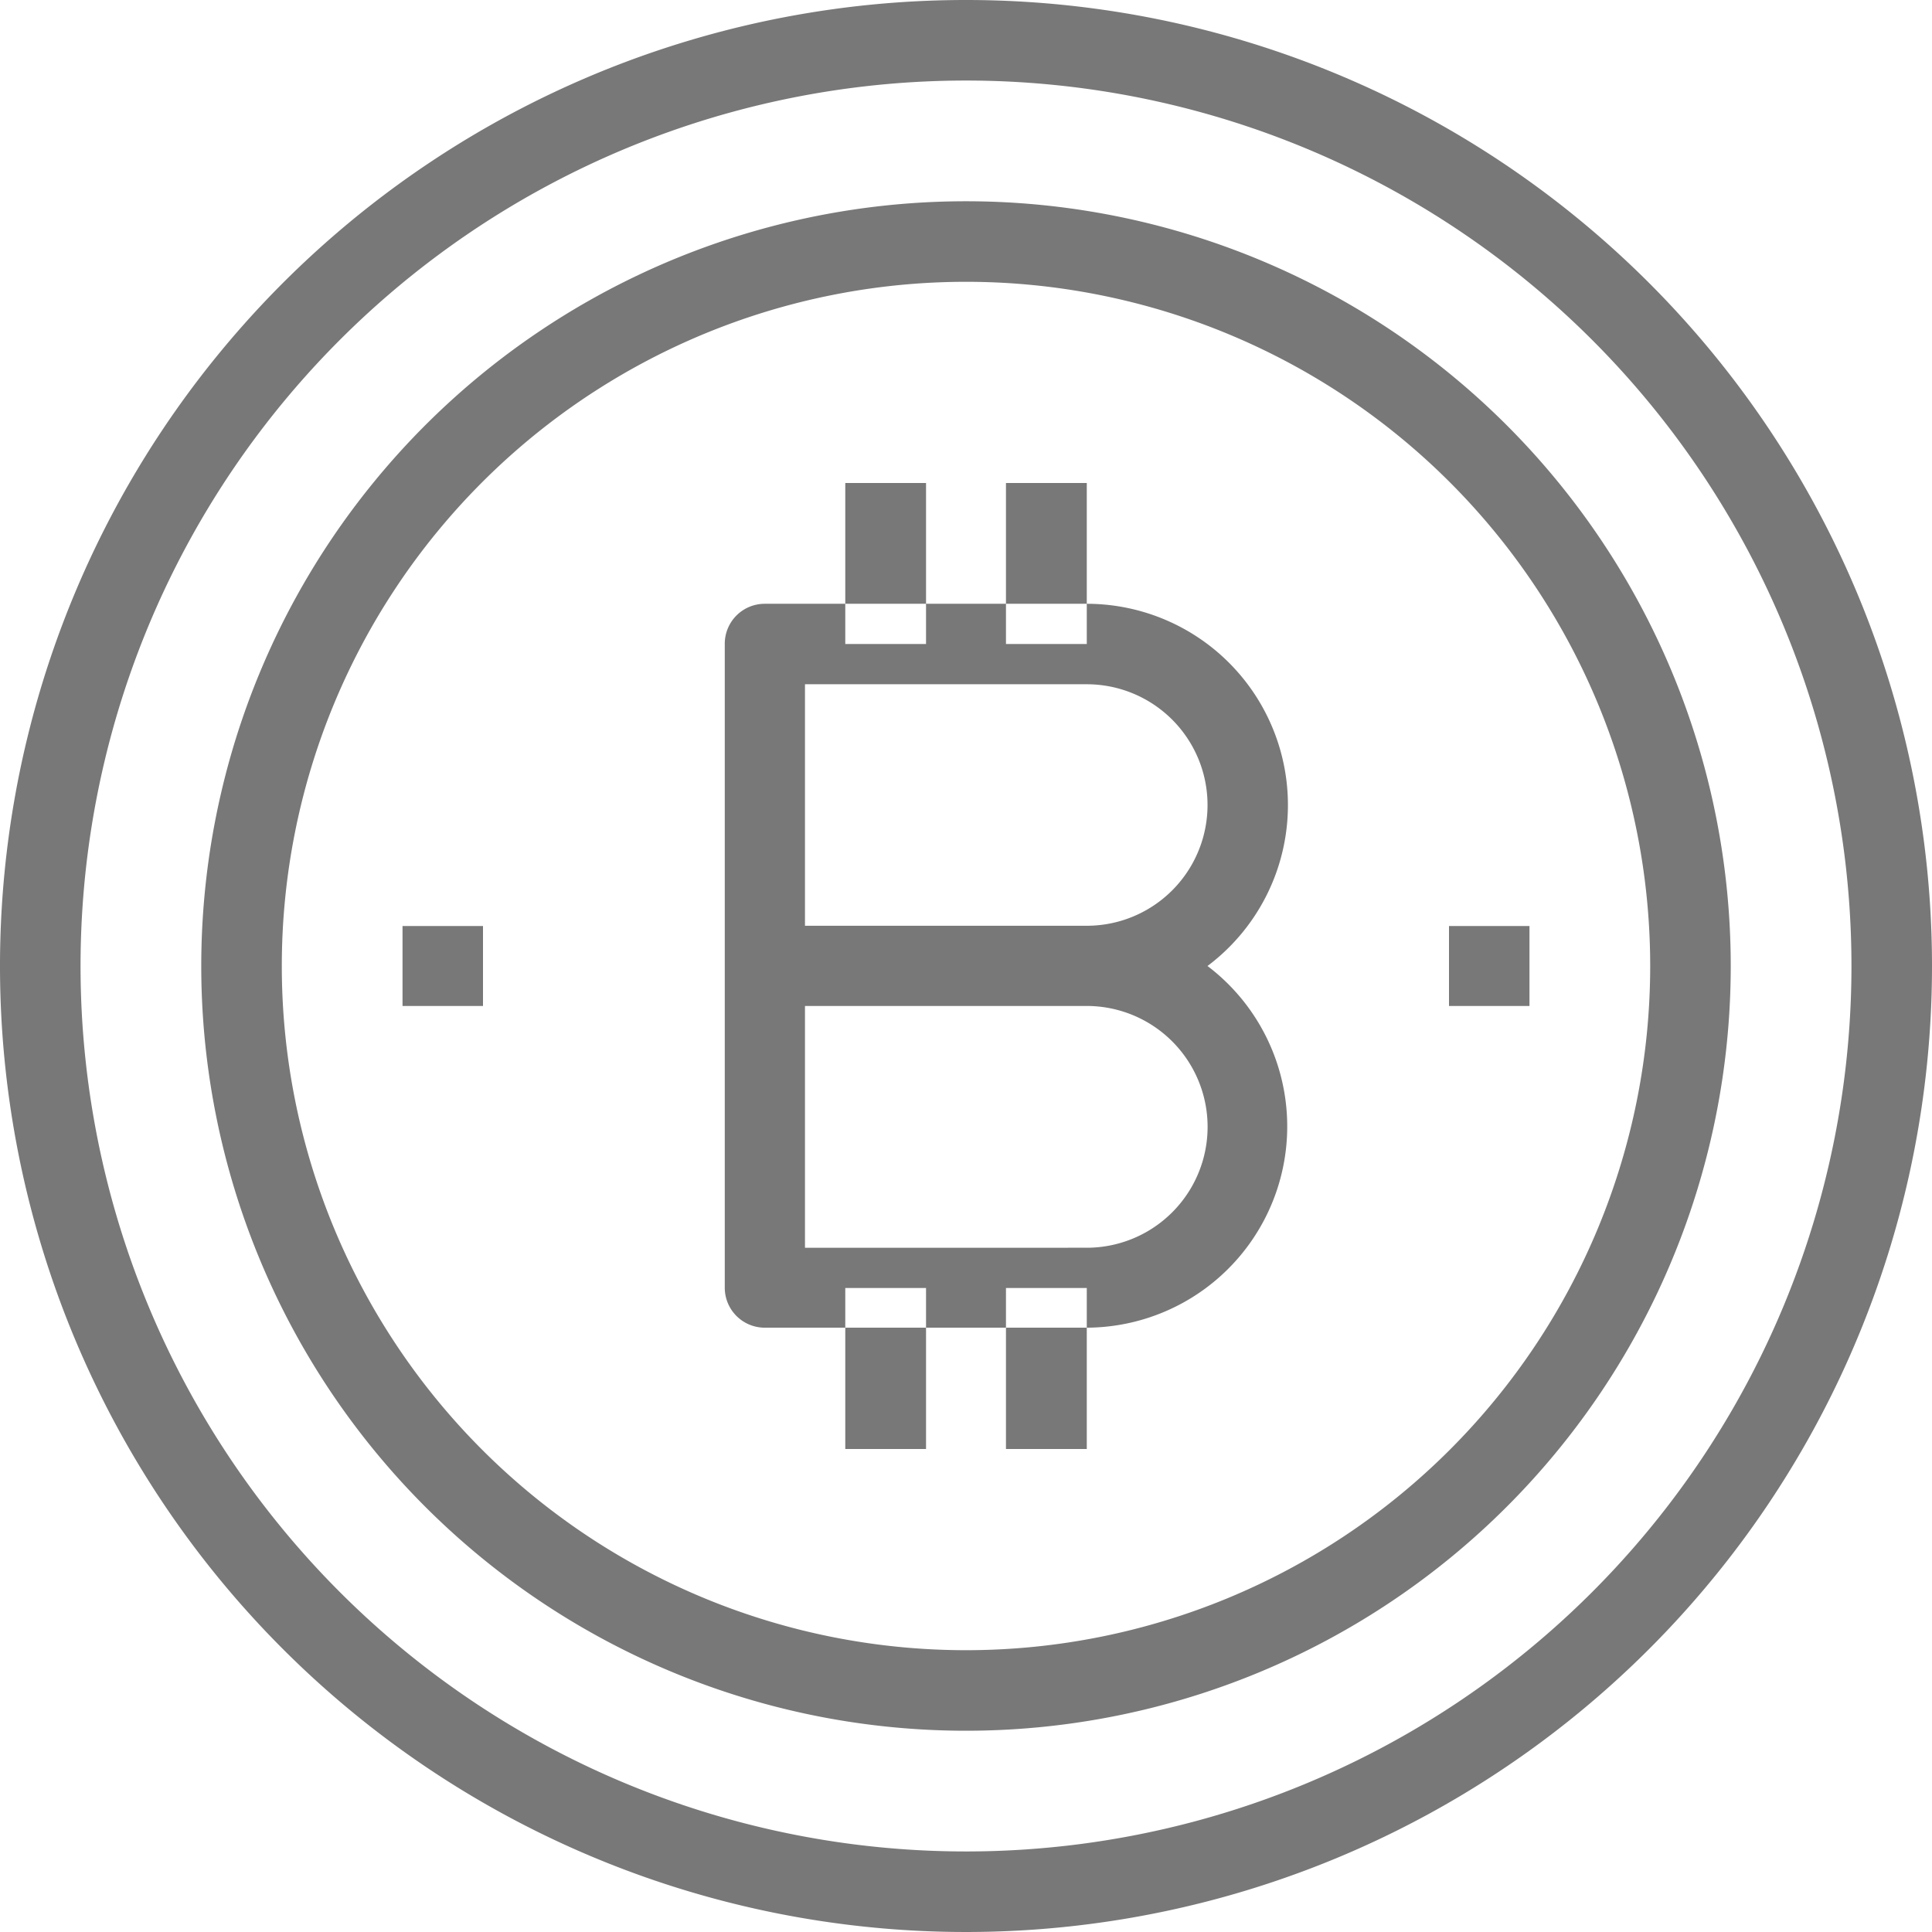 <svg xmlns="http://www.w3.org/2000/svg" width="29" height="29" viewBox="0 0 29 29">
<defs>
    <style>
      .cls-1 {
        fill: #787878;
        fill-rule: evenodd;
      }
    </style>
  </defs>
  <path id="Forma_1" data-name="Forma 1" class="cls-1" d="M81.5,14A14.5,14.5,0,1,0,96,28.5,14.5,14.5,0,0,0,81.5,14Zm0,27.791A13.291,13.291,0,1,1,94.791,28.5,13.291,13.291,0,0,1,81.5,41.791Zm0-24.77A11.479,11.479,0,1,0,92.979,28.5,11.479,11.479,0,0,0,81.5,17.021Zm0,21.749A10.27,10.27,0,1,1,91.77,28.5,10.27,10.27,0,0,1,81.5,38.77ZM85.125,28.5a3.021,3.021,0,0,0-1.812-5.437H78.479a0.6,0.6,0,0,0-.6.6v9.666a0.6,0.6,0,0,0,.6.6h4.833A3.021,3.021,0,0,0,85.125,28.5Zm-6.041-4.229h4.229a1.812,1.812,0,0,1,0,3.625H79.083V24.271h0Zm4.229,8.458H79.083V29.1h4.229A1.812,1.812,0,0,1,83.312,32.729ZM79.688,21.25H80.9v2.417H79.688V21.25Zm2.417,0h1.208v2.417H82.1V21.25ZM79.688,33.333H80.9V35.75H79.688V33.333Zm2.417,0h1.208V35.75H82.1V33.333ZM73.042,27.9H74.25V29.1H73.042V27.9Zm15.708,0h1.208V29.1H88.75V27.9Z" transform="translate(-67 -14)"/>
</svg>
